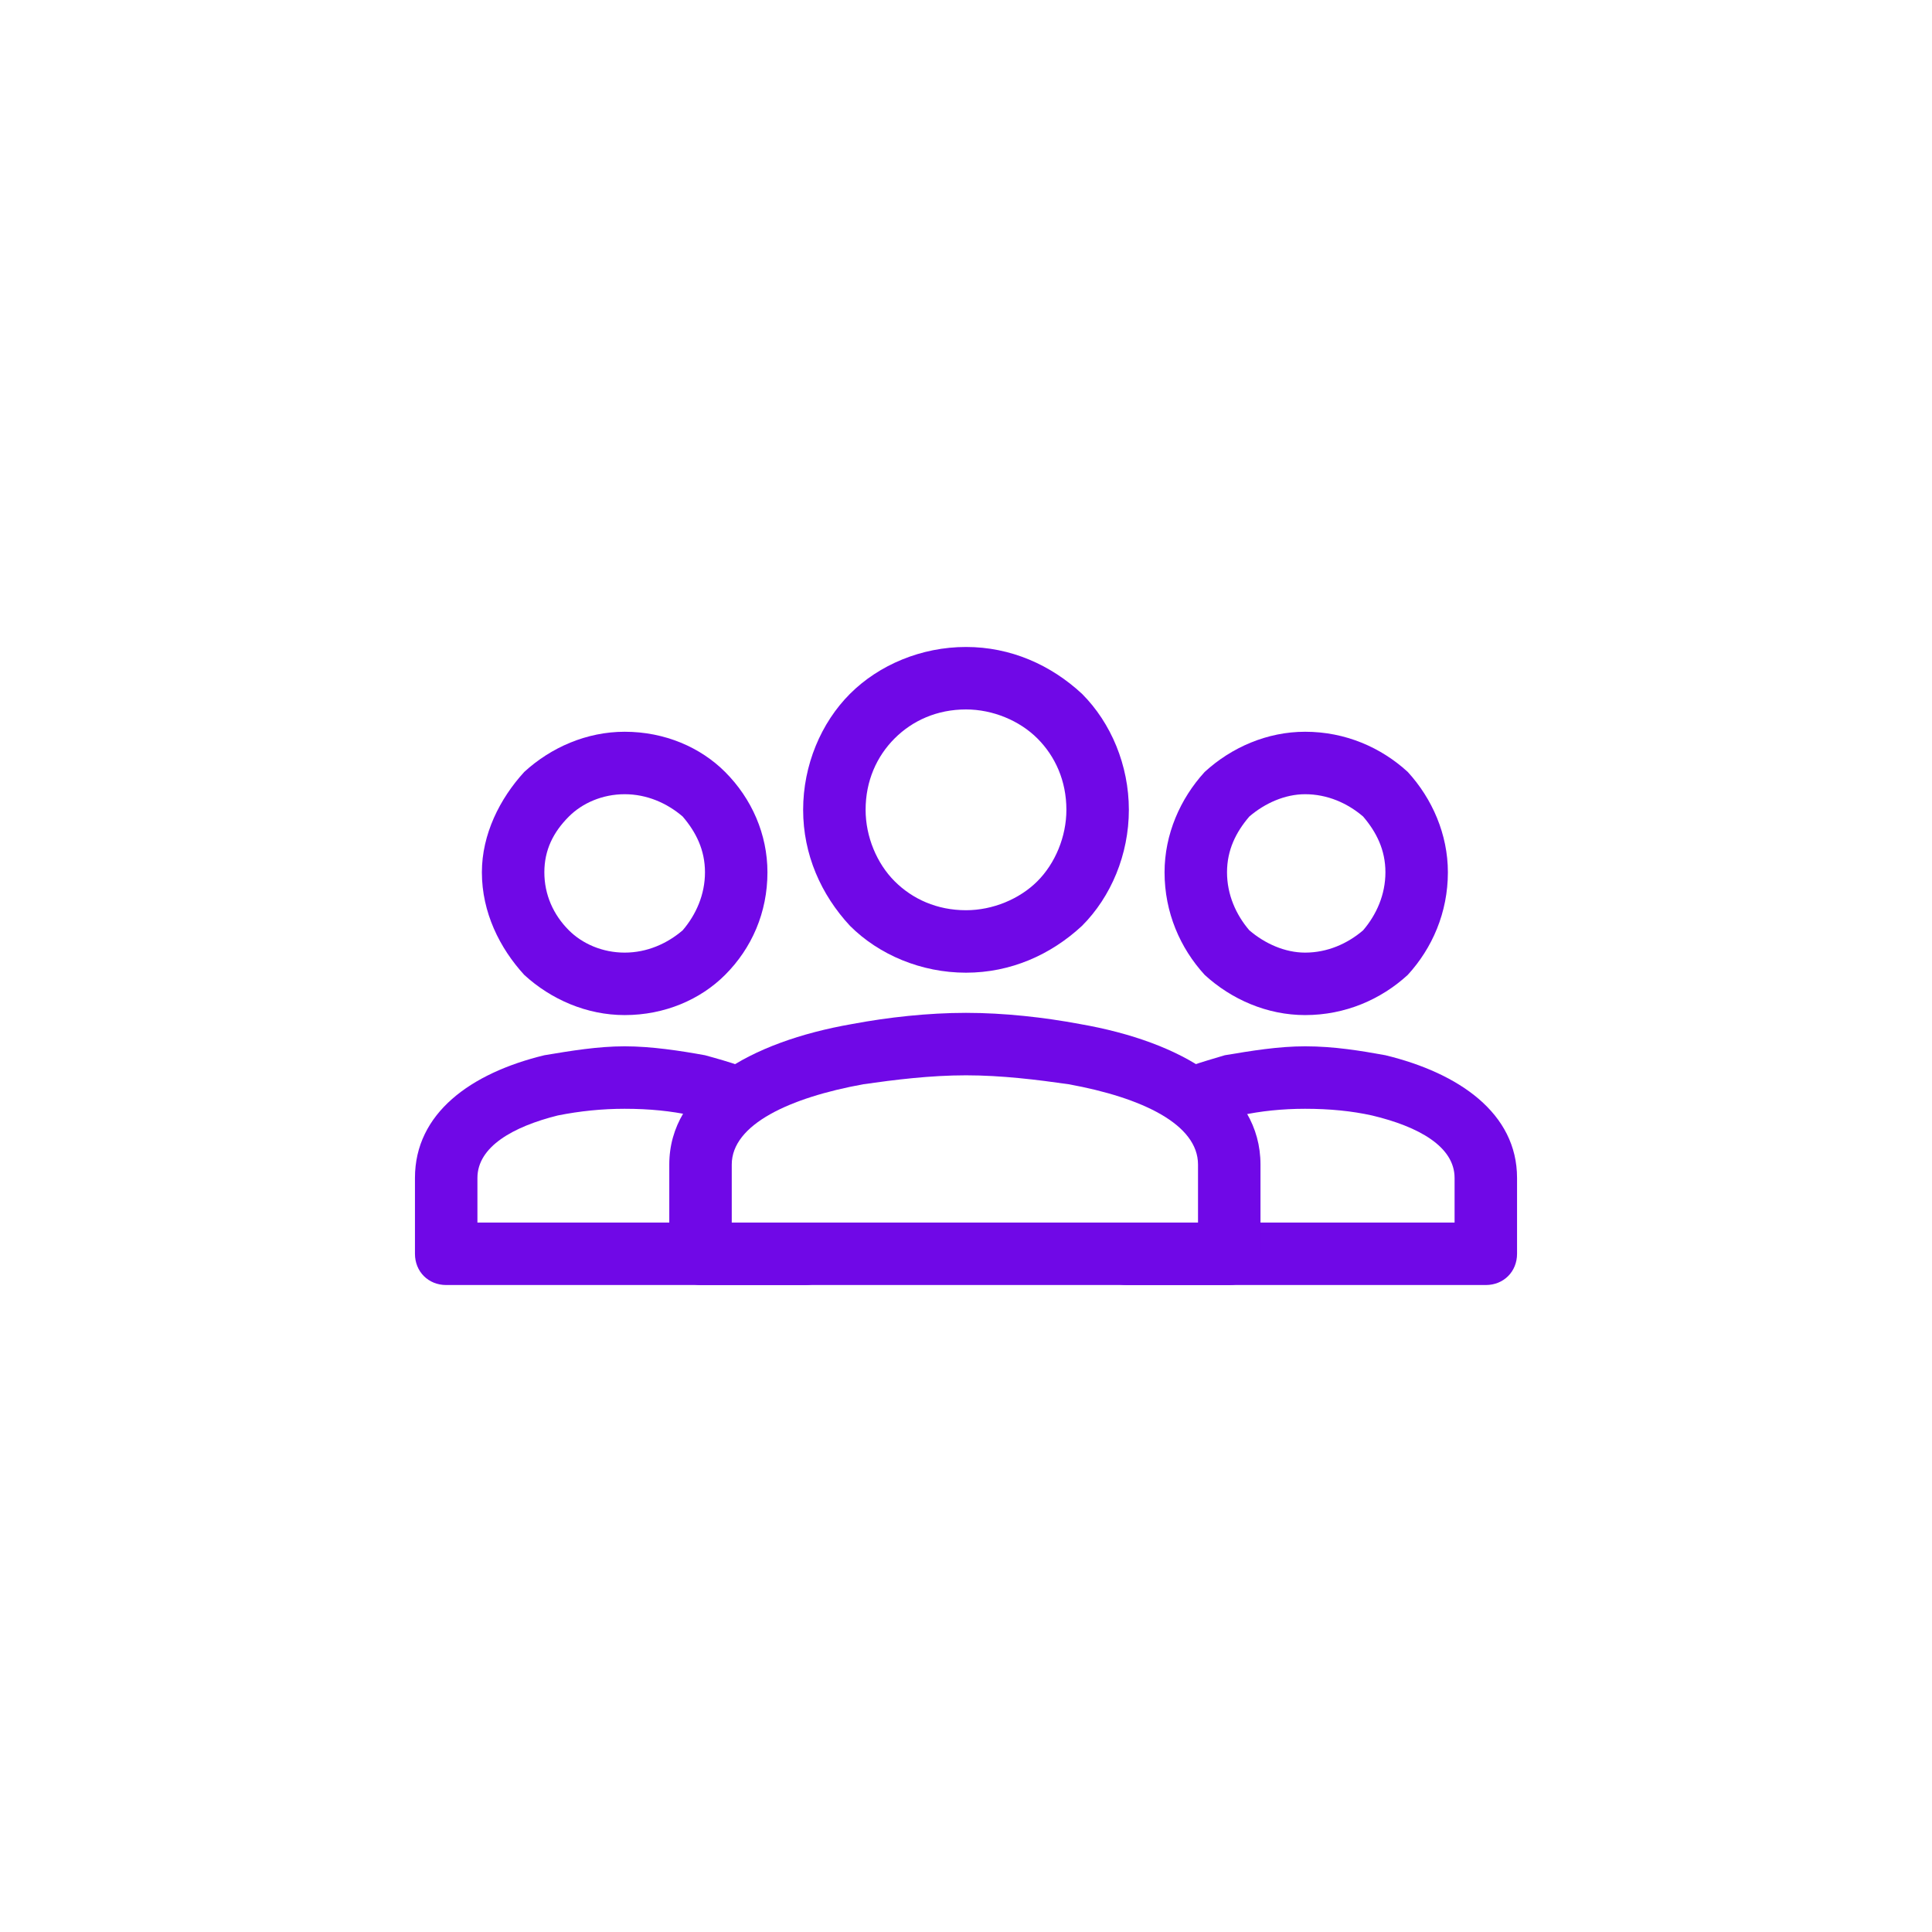 <!DOCTYPE svg PUBLIC "-//W3C//DTD SVG 1.1//EN" "http://www.w3.org/Graphics/SVG/1.1/DTD/svg11.dtd">
<!-- Uploaded to: SVG Repo, www.svgrepo.com, Transformed by: SVG Repo Mixer Tools -->
<svg width="800px" height="800px" viewBox="0 0 8.66 8.66" style="shape-rendering:geometricPrecision; text-rendering:geometricPrecision; image-rendering:optimizeQuality; fill-rule:evenodd; clip-rule:evenodd" version="1.1" xml:space="preserve" xmlns="http://www.w3.org/2000/svg" xmlns:xlink="http://www.w3.org/1999/xlink" xmlns:xodm="http://www.corel.com/coreldraw/odm/2003" fill="#000000">
<g id="SVGRepo_bgCarrier" stroke-width="0"/>
<g id="SVGRepo_tracerCarrier" stroke-linecap="round" stroke-linejoin="round"/>
<g id="SVGRepo_iconCarrier"> <defs> <style type="text/css">  .fil0 {fill:none} .fil1 {fill:#7008E7;fill-rule:nonzero} .fil2 {fill:#7008E7;fill-rule:nonzero}  </style> </defs> <g id="Layer_x0020_1"> <rect class="fil0" height="8.66" width="8.66"/> <path class="fil1" d="M2.8 4.55c-0.17,0 -0.33,-0.07 -0.45,-0.18 -0.11,-0.12 -0.19,-0.28 -0.19,-0.46 0,-0.17 0.08,-0.33 0.19,-0.45 0.12,-0.11 0.28,-0.18 0.45,-0.18 0.18,0 0.34,0.07 0.45,0.18 0.12,0.12 0.19,0.28 0.19,0.45 0,0.18 -0.07,0.34 -0.19,0.46 -0.11,0.11 -0.27,0.18 -0.45,0.18zm-0.25 -0.38c0.06,0.06 0.15,0.1 0.25,0.1 0.1,0 0.19,-0.04 0.26,-0.1 0.06,-0.07 0.1,-0.16 0.1,-0.26 0,-0.1 -0.04,-0.18 -0.1,-0.25 -0.07,-0.06 -0.16,-0.1 -0.26,-0.1 -0.1,0 -0.19,0.04 -0.25,0.1 -0.07,0.07 -0.11,0.15 -0.11,0.25 0,0.1 0.04,0.19 0.11,0.26z"/> <path class="fil1" d="M2.8 5.76l-0.8 0c-0.08,0 -0.14,-0.06 -0.14,-0.14l0 -0.34c0,-0.29 0.25,-0.47 0.58,-0.55 0.12,-0.02 0.24,-0.04 0.36,-0.04 0.12,0 0.25,0.02 0.36,0.04 0.11,0.03 0.21,0.06 0.3,0.11 -0.11,0.05 -0.2,0.12 -0.26,0.19 -0.03,-0.01 -0.06,-0.02 -0.1,-0.03 -0.09,-0.02 -0.19,-0.03 -0.3,-0.03 -0.1,0 -0.2,0.01 -0.3,0.03 -0.2,0.05 -0.36,0.14 -0.36,0.28l0 0.2 1 0 0 0.14 0.61 0c0,0.08 -0.06,0.14 -0.14,0.14l-0.81 0z"/> <path class="fil1" d="M5.85 4.55c-0.17,0 -0.33,-0.07 -0.45,-0.18 -0.11,-0.12 -0.18,-0.28 -0.18,-0.46 0,-0.17 0.07,-0.33 0.18,-0.45 0.12,-0.11 0.28,-0.18 0.45,-0.18 0.18,0 0.34,0.07 0.46,0.18 0.11,0.12 0.18,0.28 0.18,0.45 0,0.18 -0.07,0.34 -0.18,0.46 -0.12,0.11 -0.28,0.18 -0.46,0.18zm-0.25 -0.38c0.07,0.06 0.16,0.1 0.25,0.1 0.1,0 0.19,-0.04 0.26,-0.1 0.06,-0.07 0.1,-0.16 0.1,-0.26 0,-0.1 -0.04,-0.18 -0.1,-0.25 -0.07,-0.06 -0.16,-0.1 -0.26,-0.1 -0.09,0 -0.18,0.04 -0.25,0.1 -0.06,0.07 -0.1,0.15 -0.1,0.25 0,0.1 0.04,0.19 0.1,0.26z"/> <path class="fil1" d="M5.85 5.76l-0.8 0c-0.08,0 -0.14,-0.06 -0.14,-0.14l0.6 0 0 -0.14 1.01 0 0 -0.2c0,-0.14 -0.16,-0.23 -0.37,-0.28 -0.09,-0.02 -0.19,-0.03 -0.3,-0.03 -0.1,0 -0.2,0.01 -0.29,0.03 -0.04,0.01 -0.07,0.02 -0.11,0.03 -0.05,-0.07 -0.14,-0.14 -0.25,-0.19 0.08,-0.05 0.19,-0.08 0.29,-0.11 0.12,-0.02 0.24,-0.04 0.36,-0.04 0.13,0 0.25,0.02 0.36,0.04 0.33,0.08 0.59,0.26 0.59,0.55l0 0.34c0,0.08 -0.06,0.14 -0.14,0.14l-0.81 0z"/> <path class="fil2" d="M4.33 4.36c-0.2,0 -0.39,-0.08 -0.52,-0.21l0 0c-0.13,-0.14 -0.21,-0.32 -0.21,-0.52 0,-0.2 0.08,-0.39 0.21,-0.52l0 0c0.13,-0.13 0.32,-0.21 0.52,-0.21 0.2,0 0.38,0.08 0.52,0.21 0.13,0.13 0.21,0.32 0.21,0.52 0,0.2 -0.08,0.39 -0.21,0.52 -0.14,0.13 -0.32,0.21 -0.52,0.21zm-0.32 -0.41c0.08,0.08 0.19,0.13 0.32,0.13 0.12,0 0.24,-0.05 0.32,-0.13 0.08,-0.08 0.13,-0.2 0.13,-0.32 0,-0.13 -0.05,-0.24 -0.13,-0.32 -0.08,-0.08 -0.2,-0.13 -0.32,-0.13 -0.13,0 -0.24,0.05 -0.32,0.13l0 0c-0.08,0.08 -0.13,0.19 -0.13,0.32 0,0.12 0.05,0.24 0.13,0.32l0 0z"/> <path class="fil2" d="M4.33 5.76l-1.19 0c-0.07,0 -0.14,-0.06 -0.14,-0.14l0 -0.4c0,-0.34 0.36,-0.55 0.82,-0.63 0.16,-0.03 0.34,-0.05 0.51,-0.05 0.17,0 0.35,0.02 0.51,0.05 0.46,0.08 0.81,0.29 0.81,0.63l0 0.4c0,0.08 -0.06,0.14 -0.14,0.14l-1.18 0zm-1.05 -0.28l2.09 0 0 -0.26c0,-0.18 -0.25,-0.3 -0.58,-0.36 -0.14,-0.02 -0.3,-0.04 -0.46,-0.04 -0.16,0 -0.32,0.02 -0.46,0.04 -0.33,0.06 -0.59,0.18 -0.59,0.36l0 0.26z"/> </g> </g>
</svg>
